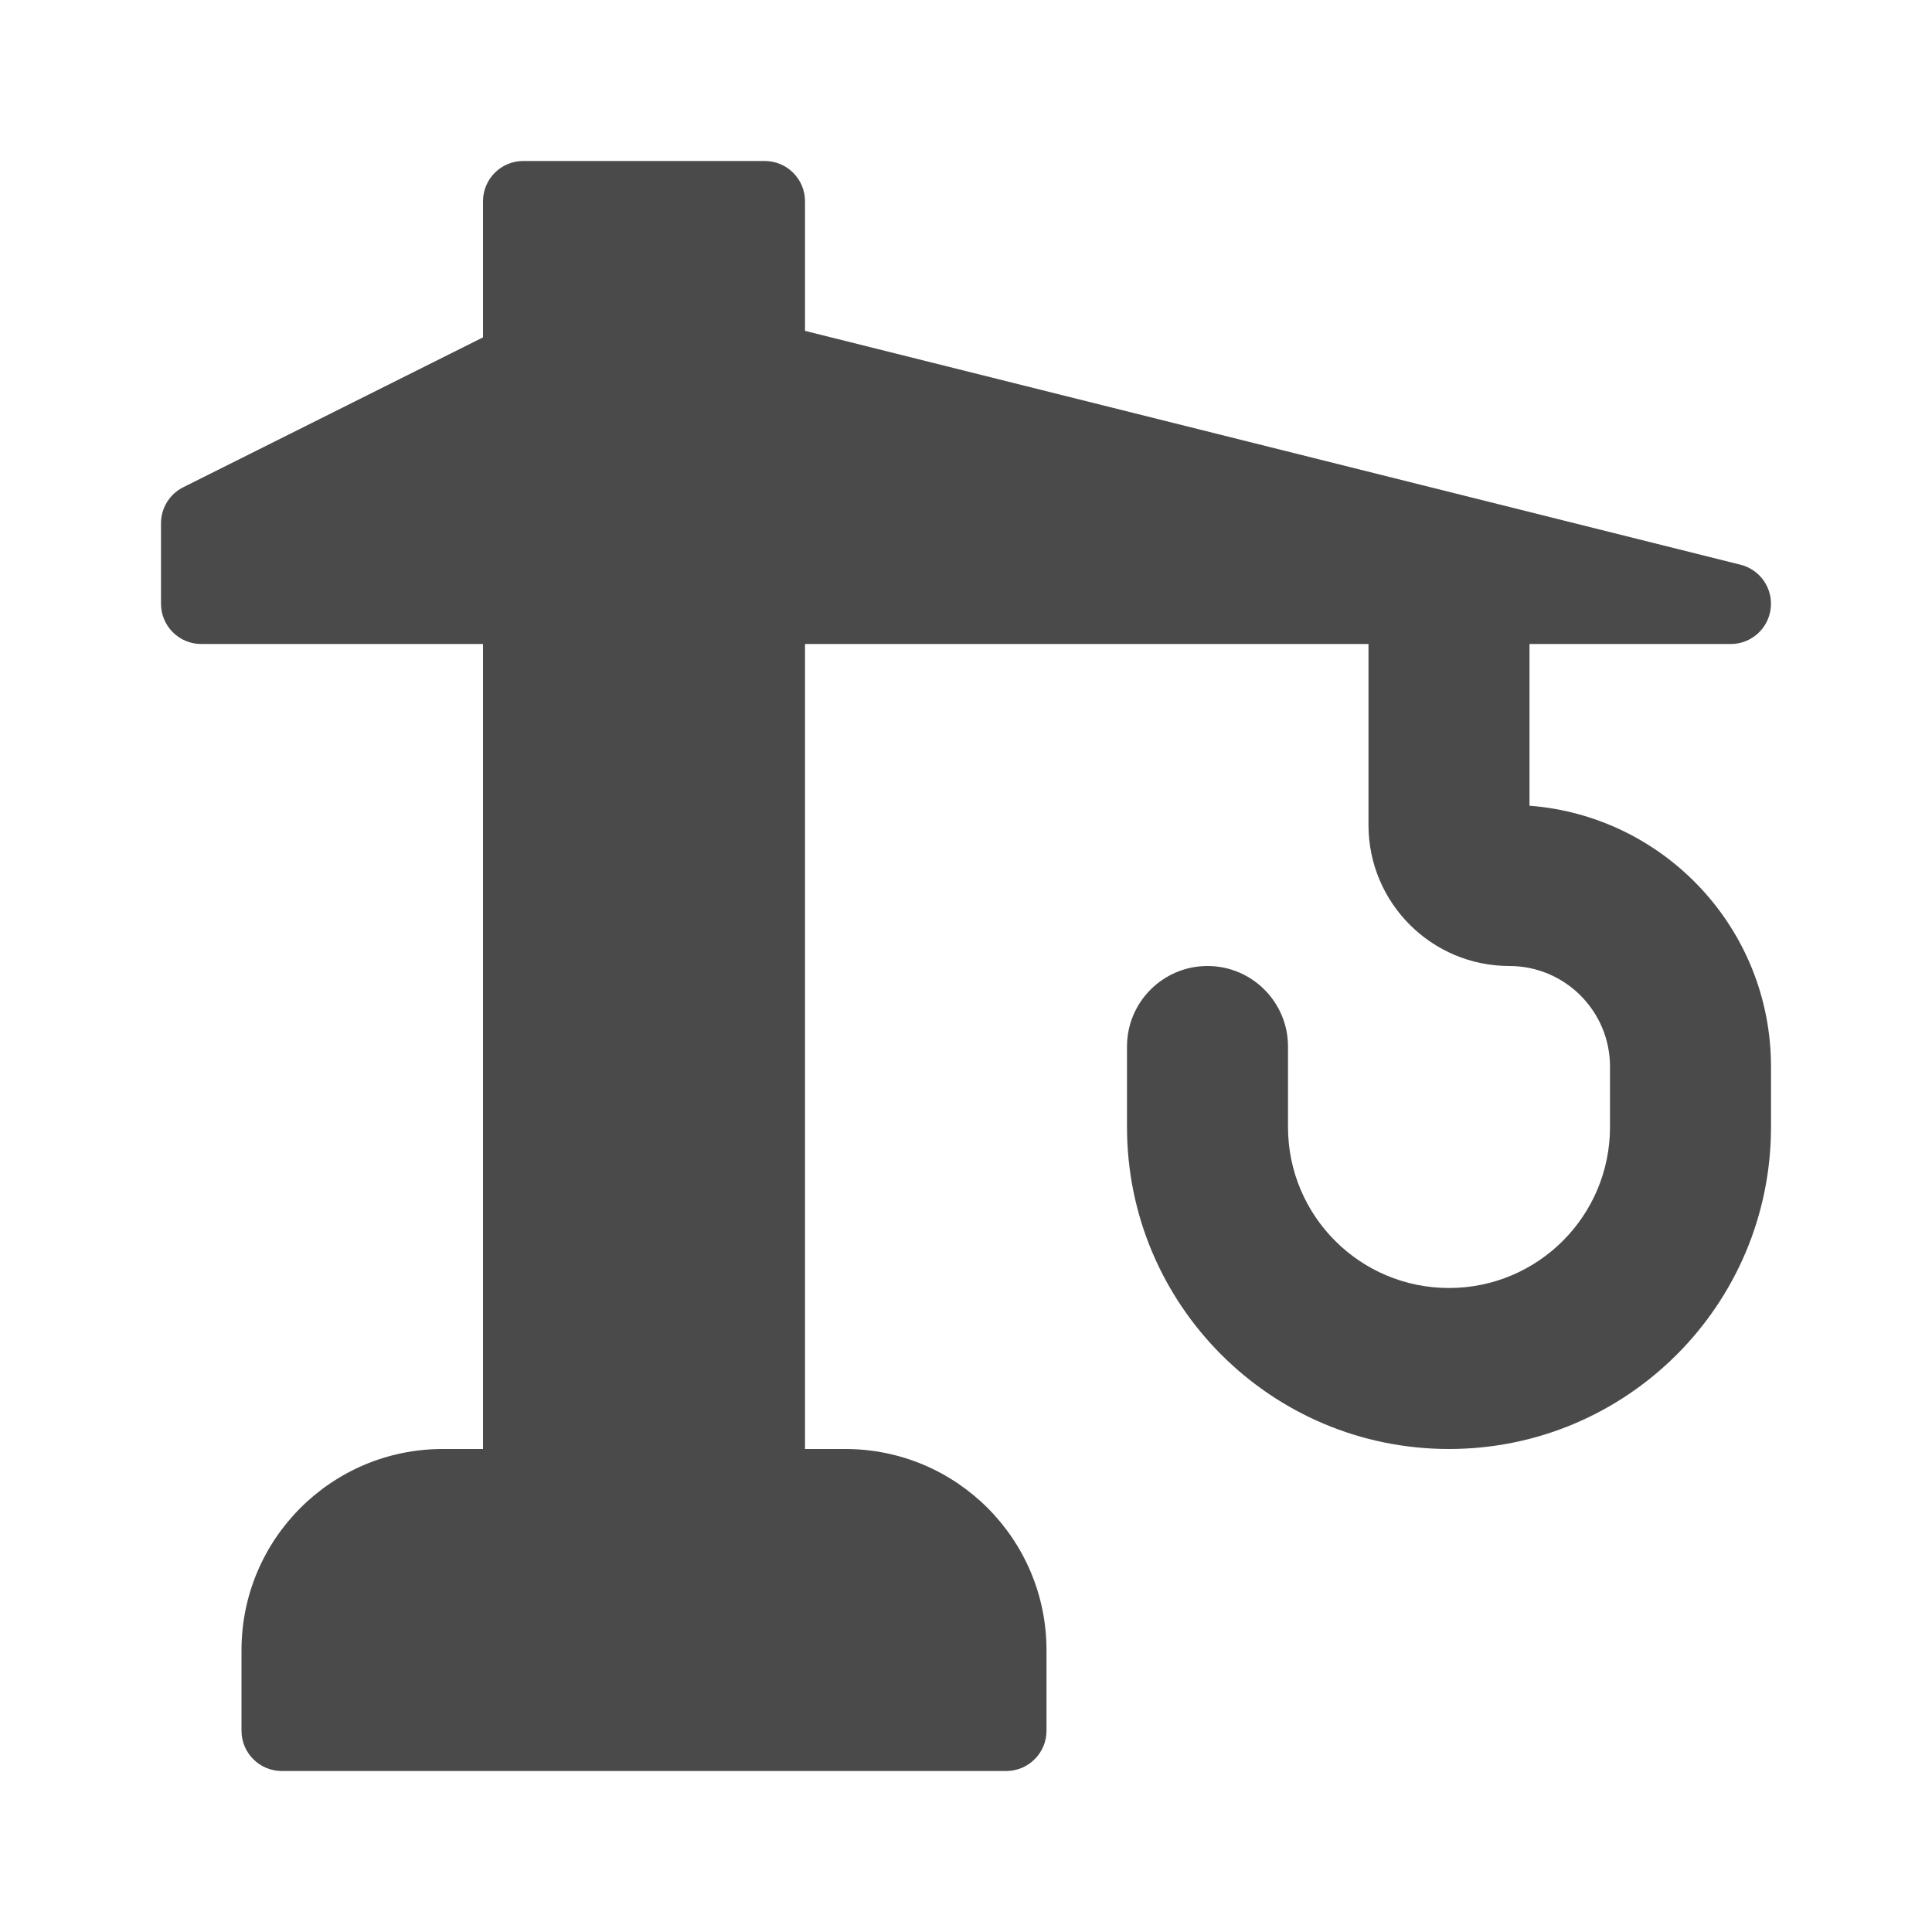 <svg width="24" height="24" viewBox="0 0 24 24" fill="none" xmlns="http://www.w3.org/2000/svg">
<path fill-rule="evenodd" clip-rule="evenodd" d="M6.5 2C6.224 2 6 2.224 6 2.5V4.191L2.276 6.053C2.107 6.137 2 6.311 2 6.5V7.5C2 7.776 2.224 8 2.5 8H6V18H5.5C4.119 18 3 19.119 3 20.5V21.5C3 21.776 3.224 22 3.5 22H12.5C12.776 22 13 21.776 13 21.5V20.5C13 19.119 11.881 18 10.5 18H10V8H17V10.25C17 11.216 17.784 12 18.75 12C19.44 12 20 12.56 20 13.25V14C20 15.105 19.105 16 18 16C16.895 16 16 15.105 16 14V13C16 12.448 15.552 12 15 12C14.448 12 14 12.448 14 13V14C14 16.209 15.791 18 18 18C20.209 18 22 16.209 22 14V13.25C22 11.539 20.678 10.137 19 10.009V8H21.5C21.753 8 21.965 7.812 21.996 7.561C22.027 7.31 21.866 7.076 21.621 7.015L10 4.11V2.5C10 2.224 9.776 2 9.5 2H6.5Z" fill="#4A4A4A"/>
</svg>
